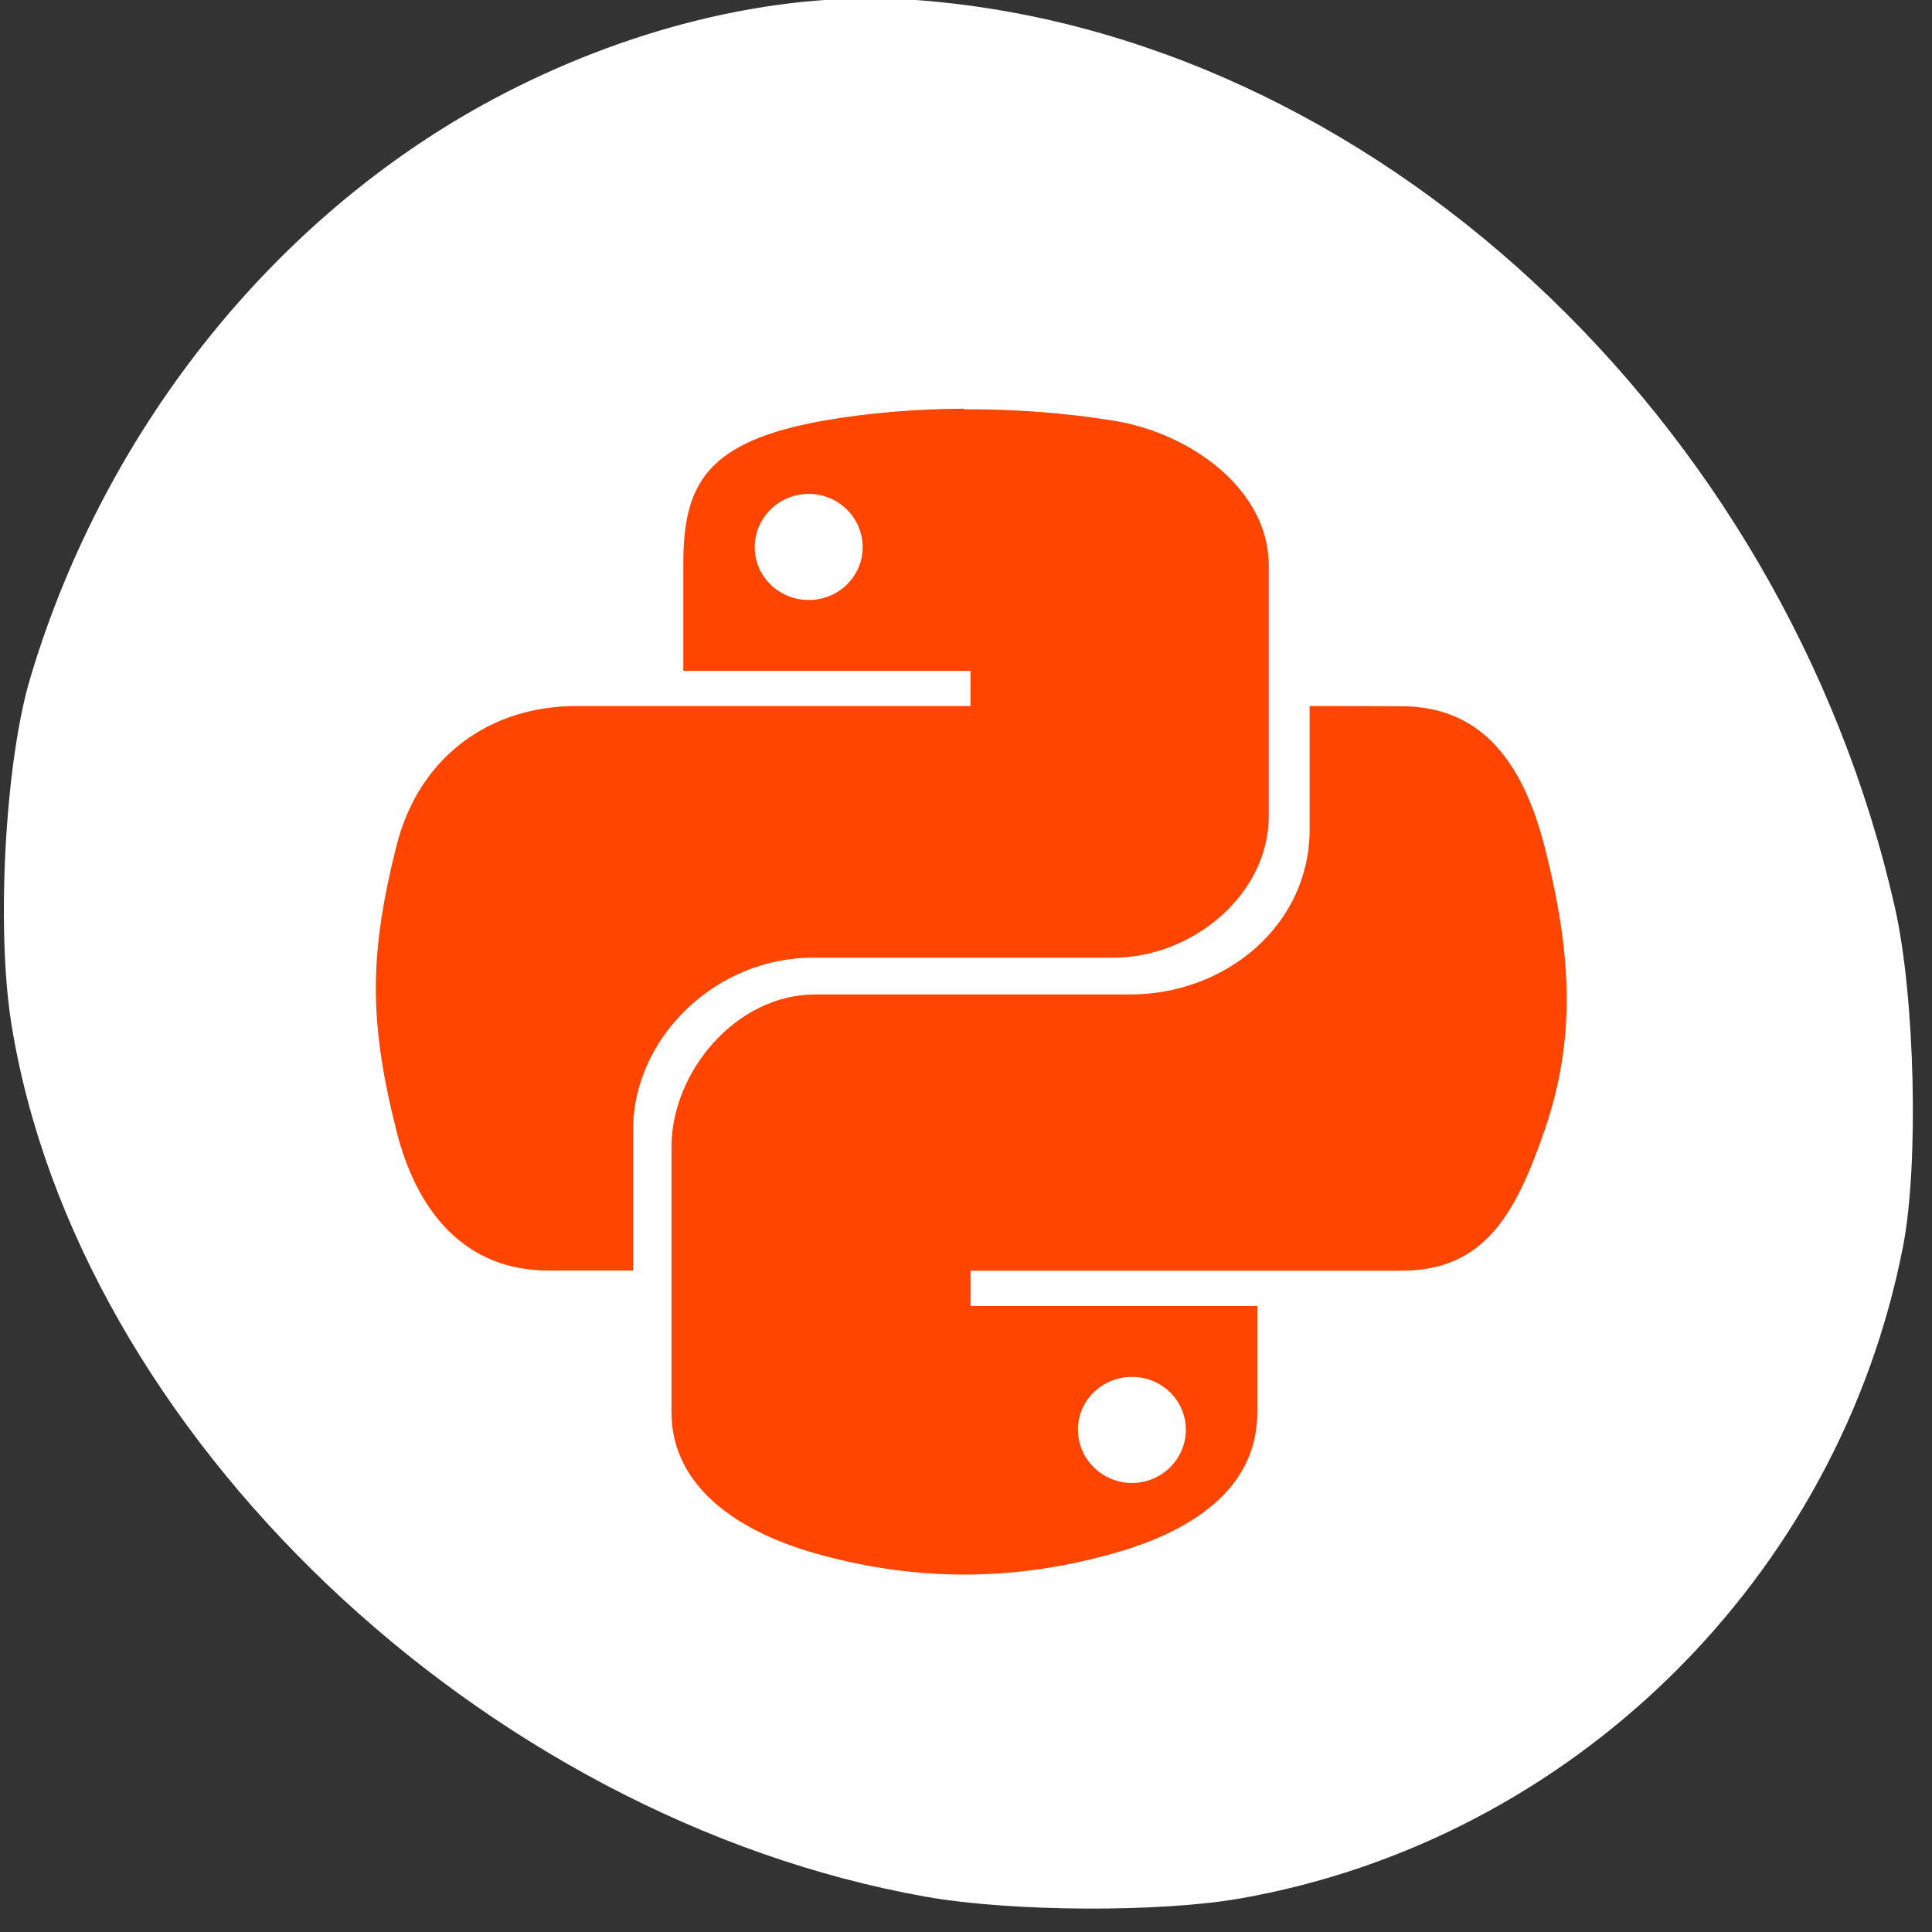<svg xmlns="http://www.w3.org/2000/svg" viewBox="0 0 256 256"><rect x="0" y="0" width="256" height="256" fill="#333333" stroke="none"/><defs><clipPath id="0"><path transform="matrix(15.333 0 0 11.5 415 -125.5)" d="m -24 13 c 0 1.105 -0.672 2 -1.5 2 -0.828 0 -1.5 -0.895 -1.5 -2 0 -1.105 0.672 -2 1.5 -2 0.828 0 1.5 0.895 1.5 2 z"/></clipPath></defs><g transform="translate(0 -796.36)"><path d="M 122.75,1047.7 C 63.753,1037.229 10.21,986.15 1.51,932.04 -0.518,919.42 0.674,897.411 3.989,886.271 c 9.999,-33.607 33.18,-62.22 62.811,-77.53 17.884,-9.237 37.24,-13.643 54.43,-12.392 60.22,4.383 115.16,55.28 129.86,120.28 2.658,11.756 3.189,34.02 1.071,44.895 -8.559,43.954 -43.897,78.7 -87.88,86.4 -10.662,1.867 -30.335,1.759 -41.536,-0.229 z M 54.882,895.656 c -36.588,104.469 -18.294,52.235 0,0 z" style="fill:#fff"/><g transform="matrix(6.573 0 0 6.437 -29.05 773.27)" style="clip-path:url(#0);fill:#ff4500"><g><path d="m 21.863 14.984 c 0 0.828 -0.672 1.5 -1.5 1.5 -0.828 0 -1.5 -0.672 -1.5 -1.5 0 -0.828 0.672 -1.5 1.5 -1.5 0.828 0 1.5 0.672 1.5 1.5" style="fill:#fff"/><path d="m 23.855 12 c -0.988 0.004 -1.934 0.09 -2.766 0.234 -2.449 0.43 -2.895 1.324 -2.895 2.977 v 2.184 h 5.789 v 0.727 h -7.961 c -1.684 0 -3.156 1 -3.617 2.902 -0.531 2.18 -0.559 3.543 0 5.816 0.41 1.695 1.391 2.902 3.074 2.902 h 1.703 v -2.898 c 0 -1.887 1.656 -3.543 3.621 -3.543 h 6.06 c 1.609 0 3.133 -1.313 3.133 -2.91 v -5.168 c 0 -1.551 -1.559 -2.719 -3.133 -2.977 -0.992 -0.164 -2.023 -0.238 -3.01 -0.234 m -3.129 1.742 c 0.598 0 1.086 0.492 1.086 1.098 0 0.602 -0.488 1.086 -1.086 1.086 -0.602 0 -1.09 -0.484 -1.09 -1.086 0 -0.605 0.484 -1.098 1.09 -1.098"/><path d="m 28.867 32.984 c 0 0.828 -0.672 1.5 -1.5 1.5 -0.832 0 -1.504 -0.672 -1.504 -1.5 0 -0.828 0.672 -1.5 1.504 -1.5 0.828 0 1.5 0.672 1.5 1.5" style="fill:#fff"/><path d="m 30.82 18.12 v 2.543 c 0 1.969 -1.691 3.395 -3.617 3.395 h -6.352 c -1.582 0 -2.895 1.578 -2.895 3.145 v 5.453 c 0 1.551 1.363 2.461 2.895 2.906 1.832 0.531 3.828 0.633 6.02 0 1.457 -0.418 2.895 -1.258 2.895 -2.906 v -2.184 h -5.781 v -0.727 h 8.68 c 1.68 0 2.309 -1.164 2.895 -2.902 0.605 -1.793 0.574 -3.52 0 -5.816 -0.418 -1.66 -1.211 -2.902 -2.895 -2.902 m -5.426 13.805 c 0.598 0 1.086 0.484 1.086 1.086 0 0.602 -0.484 1.098 -1.086 1.098 -0.602 0 -1.09 -0.496 -1.09 -1.098 0 -0.602 0.488 -1.086 1.09 -1.086"/></g></g></g></svg>